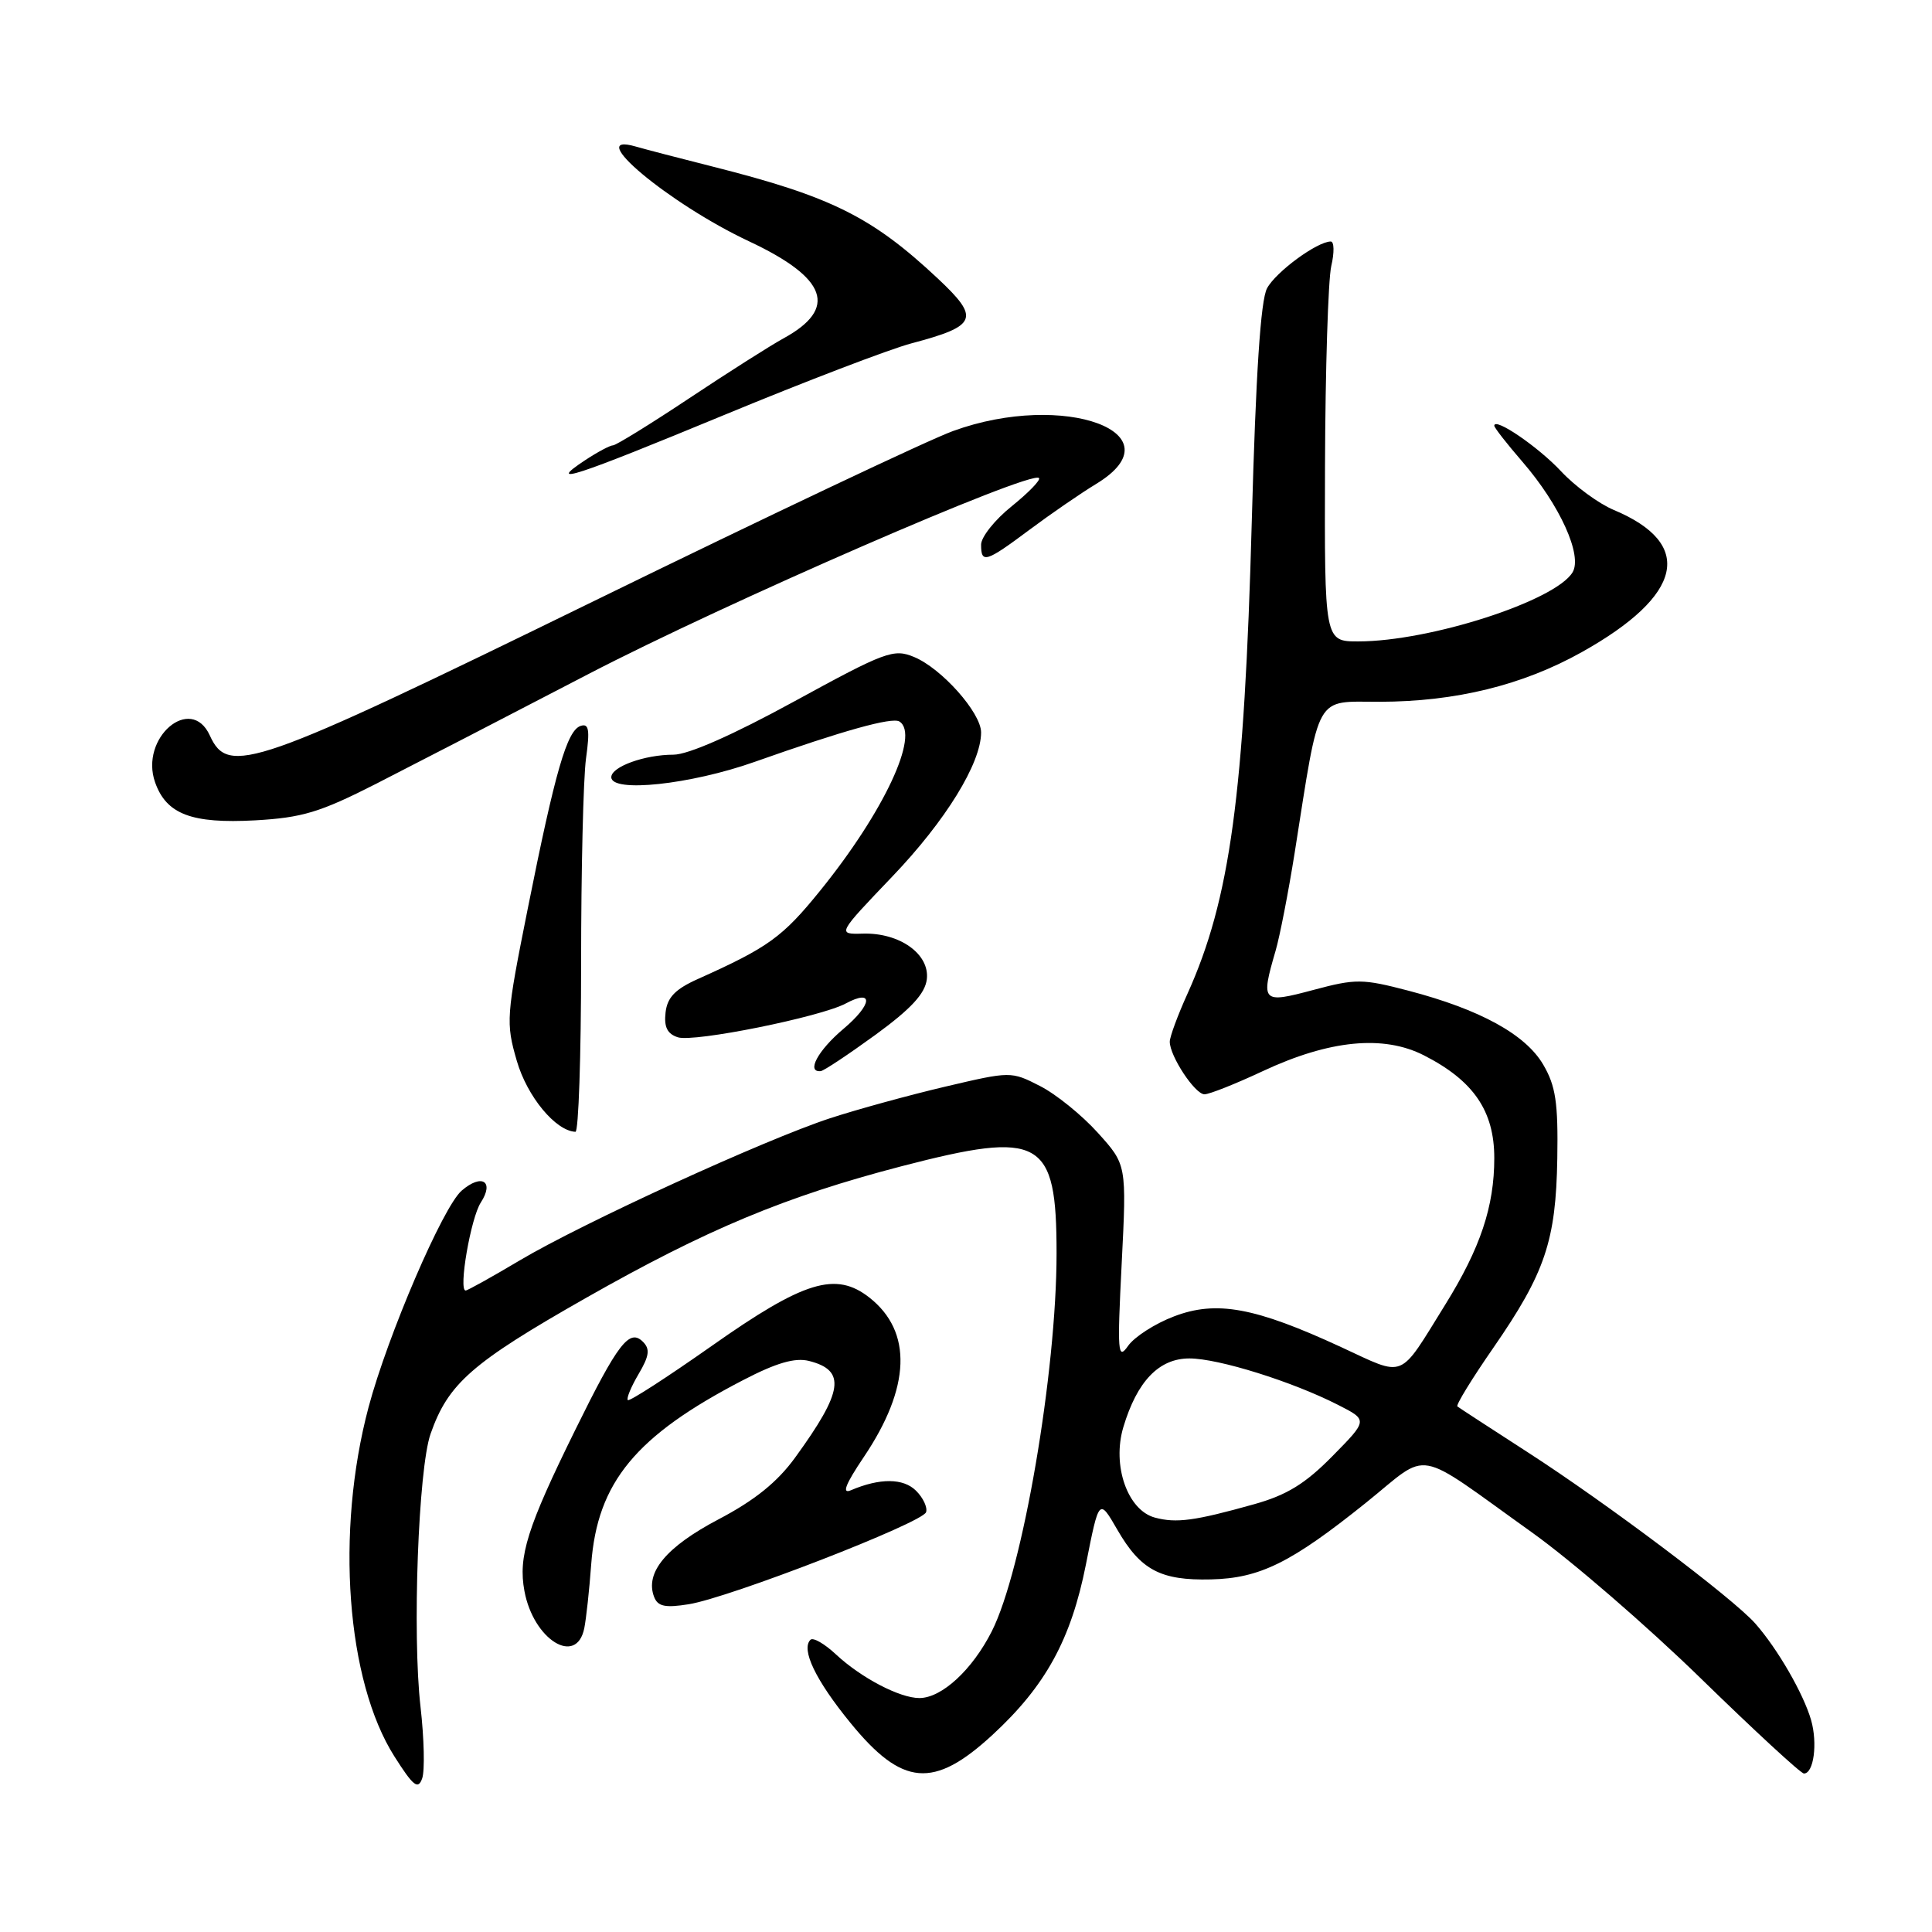 <?xml version="1.0" encoding="UTF-8" standalone="no"?>
<!DOCTYPE svg PUBLIC "-//W3C//DTD SVG 1.1//EN" "http://www.w3.org/Graphics/SVG/1.1/DTD/svg11.dtd" >
<svg xmlns="http://www.w3.org/2000/svg" xmlns:xlink="http://www.w3.org/1999/xlink" version="1.1" viewBox="0 0 256 256">
 <g >
 <path fill="currentColor"
d=" M 55.72 226.15 C 54.62 216.56 55.43 194.65 57.05 190.00 C 59.39 183.32 62.50 180.59 77.63 171.99 C 93.64 162.89 104.10 158.53 119.47 154.53 C 137.97 149.73 140.00 150.87 140.00 166.06 C 140.00 181.82 135.50 208.09 131.42 216.15 C 128.83 221.27 124.78 225.00 121.82 225.00 C 119.21 225.00 114.08 222.31 110.76 219.21 C 109.25 217.80 107.74 216.93 107.39 217.28 C 106.11 218.55 108.08 222.65 112.68 228.28 C 119.56 236.72 123.71 237.07 131.50 229.89 C 138.54 223.40 141.92 217.24 143.89 207.30 C 145.63 198.50 145.63 198.50 148.06 202.71 C 151.14 208.04 153.78 209.44 160.45 209.28 C 166.94 209.13 171.08 207.08 181.00 199.12 C 189.66 192.16 187.10 191.70 203.00 203.06 C 208.22 206.79 218.30 215.50 225.39 222.42 C 232.49 229.34 238.62 235.00 239.03 235.00 C 240.33 235.00 240.86 231.01 239.98 227.92 C 238.97 224.42 235.55 218.49 232.59 215.13 C 229.64 211.78 212.91 199.19 202.38 192.40 C 197.50 189.25 193.32 186.53 193.11 186.36 C 192.89 186.19 195.04 182.68 197.89 178.57 C 204.74 168.66 206.17 164.41 206.35 153.50 C 206.47 146.09 206.14 143.89 204.48 141.06 C 202.13 137.06 196.12 133.76 186.62 131.27 C 180.53 129.68 179.65 129.67 174.04 131.17 C 167.21 133.00 167.03 132.82 169.02 125.99 C 169.58 124.07 170.72 118.22 171.55 113.00 C 174.94 91.55 174.12 93.00 182.82 92.99 C 192.90 92.97 201.76 90.79 209.58 86.42 C 223.05 78.89 224.58 72.07 213.83 67.57 C 211.85 66.74 208.71 64.44 206.86 62.46 C 203.84 59.22 198.00 55.23 198.00 56.41 C 198.00 56.67 199.69 58.83 201.75 61.21 C 206.70 66.94 209.72 73.61 208.37 75.84 C 206.07 79.63 189.50 84.98 180.00 84.99 C 175.50 85.00 175.50 85.00 175.57 61.75 C 175.61 48.96 175.99 37.04 176.40 35.25 C 176.82 33.46 176.79 32.00 176.33 32.00 C 174.53 32.01 169.06 36.02 167.89 38.20 C 167.04 39.77 166.40 49.58 165.87 69.00 C 164.88 105.36 163.00 119.16 157.34 131.69 C 156.05 134.54 155.00 137.39 155.00 138.03 C 155.00 139.94 158.34 145.00 159.60 145.00 C 160.25 145.00 163.72 143.62 167.33 141.93 C 176.16 137.80 183.31 137.10 188.68 139.84 C 195.25 143.19 198.00 147.20 198.00 153.45 C 198.00 159.87 196.16 165.37 191.51 172.86 C 185.25 182.94 186.35 182.49 177.69 178.49 C 166.29 173.22 161.17 172.28 155.56 174.43 C 153.05 175.38 150.32 177.14 149.48 178.33 C 148.11 180.29 148.03 179.27 148.63 167.41 C 149.29 154.33 149.29 154.33 145.46 150.09 C 143.36 147.76 139.91 144.97 137.80 143.90 C 133.97 141.94 133.92 141.95 125.23 143.99 C 120.43 145.12 113.58 147.00 110.00 148.17 C 101.33 151.01 77.21 162.05 68.85 167.02 C 65.17 169.21 61.95 171.00 61.70 171.00 C 60.72 171.00 62.38 161.38 63.71 159.34 C 65.53 156.53 63.84 155.47 61.18 157.76 C 58.70 159.88 51.38 176.92 48.83 186.48 C 44.44 203.00 45.90 222.73 52.27 232.75 C 54.77 236.69 55.40 237.18 55.94 235.65 C 56.30 234.63 56.20 230.36 55.72 226.15 Z  M 77.42 215.75 C 77.67 214.51 78.09 210.69 78.34 207.25 C 79.15 196.41 84.24 190.24 98.47 182.87 C 102.88 180.58 105.33 179.87 107.19 180.33 C 112.14 181.58 111.75 184.34 105.37 193.12 C 103.01 196.38 100.01 198.80 95.19 201.33 C 88.27 204.97 85.44 208.38 86.67 211.59 C 87.16 212.87 88.14 213.07 91.26 212.57 C 96.65 211.71 122.25 201.78 122.71 200.37 C 122.92 199.74 122.32 198.46 121.38 197.53 C 119.70 195.85 116.58 195.83 112.74 197.47 C 111.51 197.99 112.03 196.67 114.46 193.06 C 120.67 183.84 120.93 176.46 115.22 171.95 C 110.75 168.43 106.55 169.71 94.28 178.36 C 88.39 182.50 83.40 185.73 83.19 185.52 C 82.98 185.31 83.62 183.76 84.61 182.08 C 86.03 179.68 86.16 178.76 85.20 177.80 C 83.40 176.00 81.89 177.96 76.21 189.50 C 69.86 202.39 68.64 206.25 69.49 210.82 C 70.68 217.27 76.39 220.82 77.42 215.75 Z  M 77.00 127.64 C 77.00 115.34 77.29 103.13 77.65 100.50 C 78.18 96.69 78.03 95.82 76.93 96.19 C 75.13 96.79 73.57 102.18 69.93 120.40 C 67.07 134.69 67.01 135.51 68.48 140.57 C 69.85 145.30 73.62 149.86 76.25 149.97 C 76.66 149.99 77.00 139.94 77.00 127.64 Z  M 116.00 137.12 C 120.73 133.67 122.58 131.66 122.81 129.75 C 123.20 126.42 119.21 123.57 114.34 123.71 C 110.92 123.80 110.92 123.80 118.23 116.15 C 125.31 108.75 130.00 101.13 130.00 97.05 C 130.00 94.45 124.77 88.56 121.11 87.05 C 118.42 85.93 117.33 86.33 105.28 92.92 C 97.11 97.39 91.19 100.00 89.23 100.00 C 85.41 100.00 81.00 101.60 81.00 102.98 C 81.00 105.08 91.50 103.96 100.00 100.95 C 111.73 96.80 118.19 95.00 119.17 95.60 C 121.93 97.31 117.13 107.57 108.69 118.00 C 103.69 124.18 101.82 125.53 92.50 129.71 C 89.48 131.06 88.42 132.15 88.19 134.16 C 87.97 136.09 88.42 137.00 89.83 137.45 C 91.98 138.13 108.71 134.76 112.06 132.97 C 115.81 130.96 115.61 133.09 111.75 136.34 C 108.37 139.19 106.80 142.12 108.75 141.93 C 109.16 141.89 112.42 139.72 116.00 137.12 Z  M 49.81 103.87 C 54.59 101.43 67.28 94.88 78.00 89.30 C 96.01 79.94 136.61 62.28 137.67 63.34 C 137.93 63.59 136.30 65.27 134.07 67.07 C 131.83 68.86 130.00 71.16 130.00 72.17 C 130.00 74.71 130.62 74.52 136.41 70.20 C 139.21 68.11 143.19 65.37 145.25 64.12 C 156.29 57.41 141.00 51.75 126.29 57.11 C 123.10 58.26 101.72 68.39 78.77 79.61 C 33.48 101.74 30.26 102.86 27.80 97.45 C 25.29 91.95 18.48 97.78 20.55 103.66 C 22.04 107.89 25.38 109.16 33.81 108.70 C 40.04 108.35 42.40 107.64 49.81 103.87 Z  M 96.05 54.95 C 106.75 50.52 117.87 46.27 120.76 45.50 C 129.51 43.18 129.91 42.20 124.25 36.89 C 115.54 28.73 110.13 26.04 94.50 22.09 C 90.10 20.98 85.49 19.78 84.25 19.42 C 77.13 17.36 88.64 26.99 99.24 31.97 C 109.64 36.85 111.07 40.88 103.79 44.85 C 102.13 45.76 96.53 49.31 91.36 52.75 C 86.19 56.19 81.63 59.00 81.23 59.01 C 80.83 59.01 79.15 59.91 77.50 61.00 C 72.28 64.46 76.06 63.22 96.05 54.95 Z  M 153.03 201.09 C 149.40 200.11 147.33 194.18 148.85 189.10 C 150.67 183.02 153.57 180.00 157.60 180.00 C 161.45 180.00 171.23 183.06 177.31 186.16 C 181.26 188.17 181.26 188.17 176.55 192.95 C 172.95 196.61 170.50 198.11 166.17 199.32 C 158.29 201.53 155.88 201.85 153.03 201.09 Z "/>
</g>
</svg>